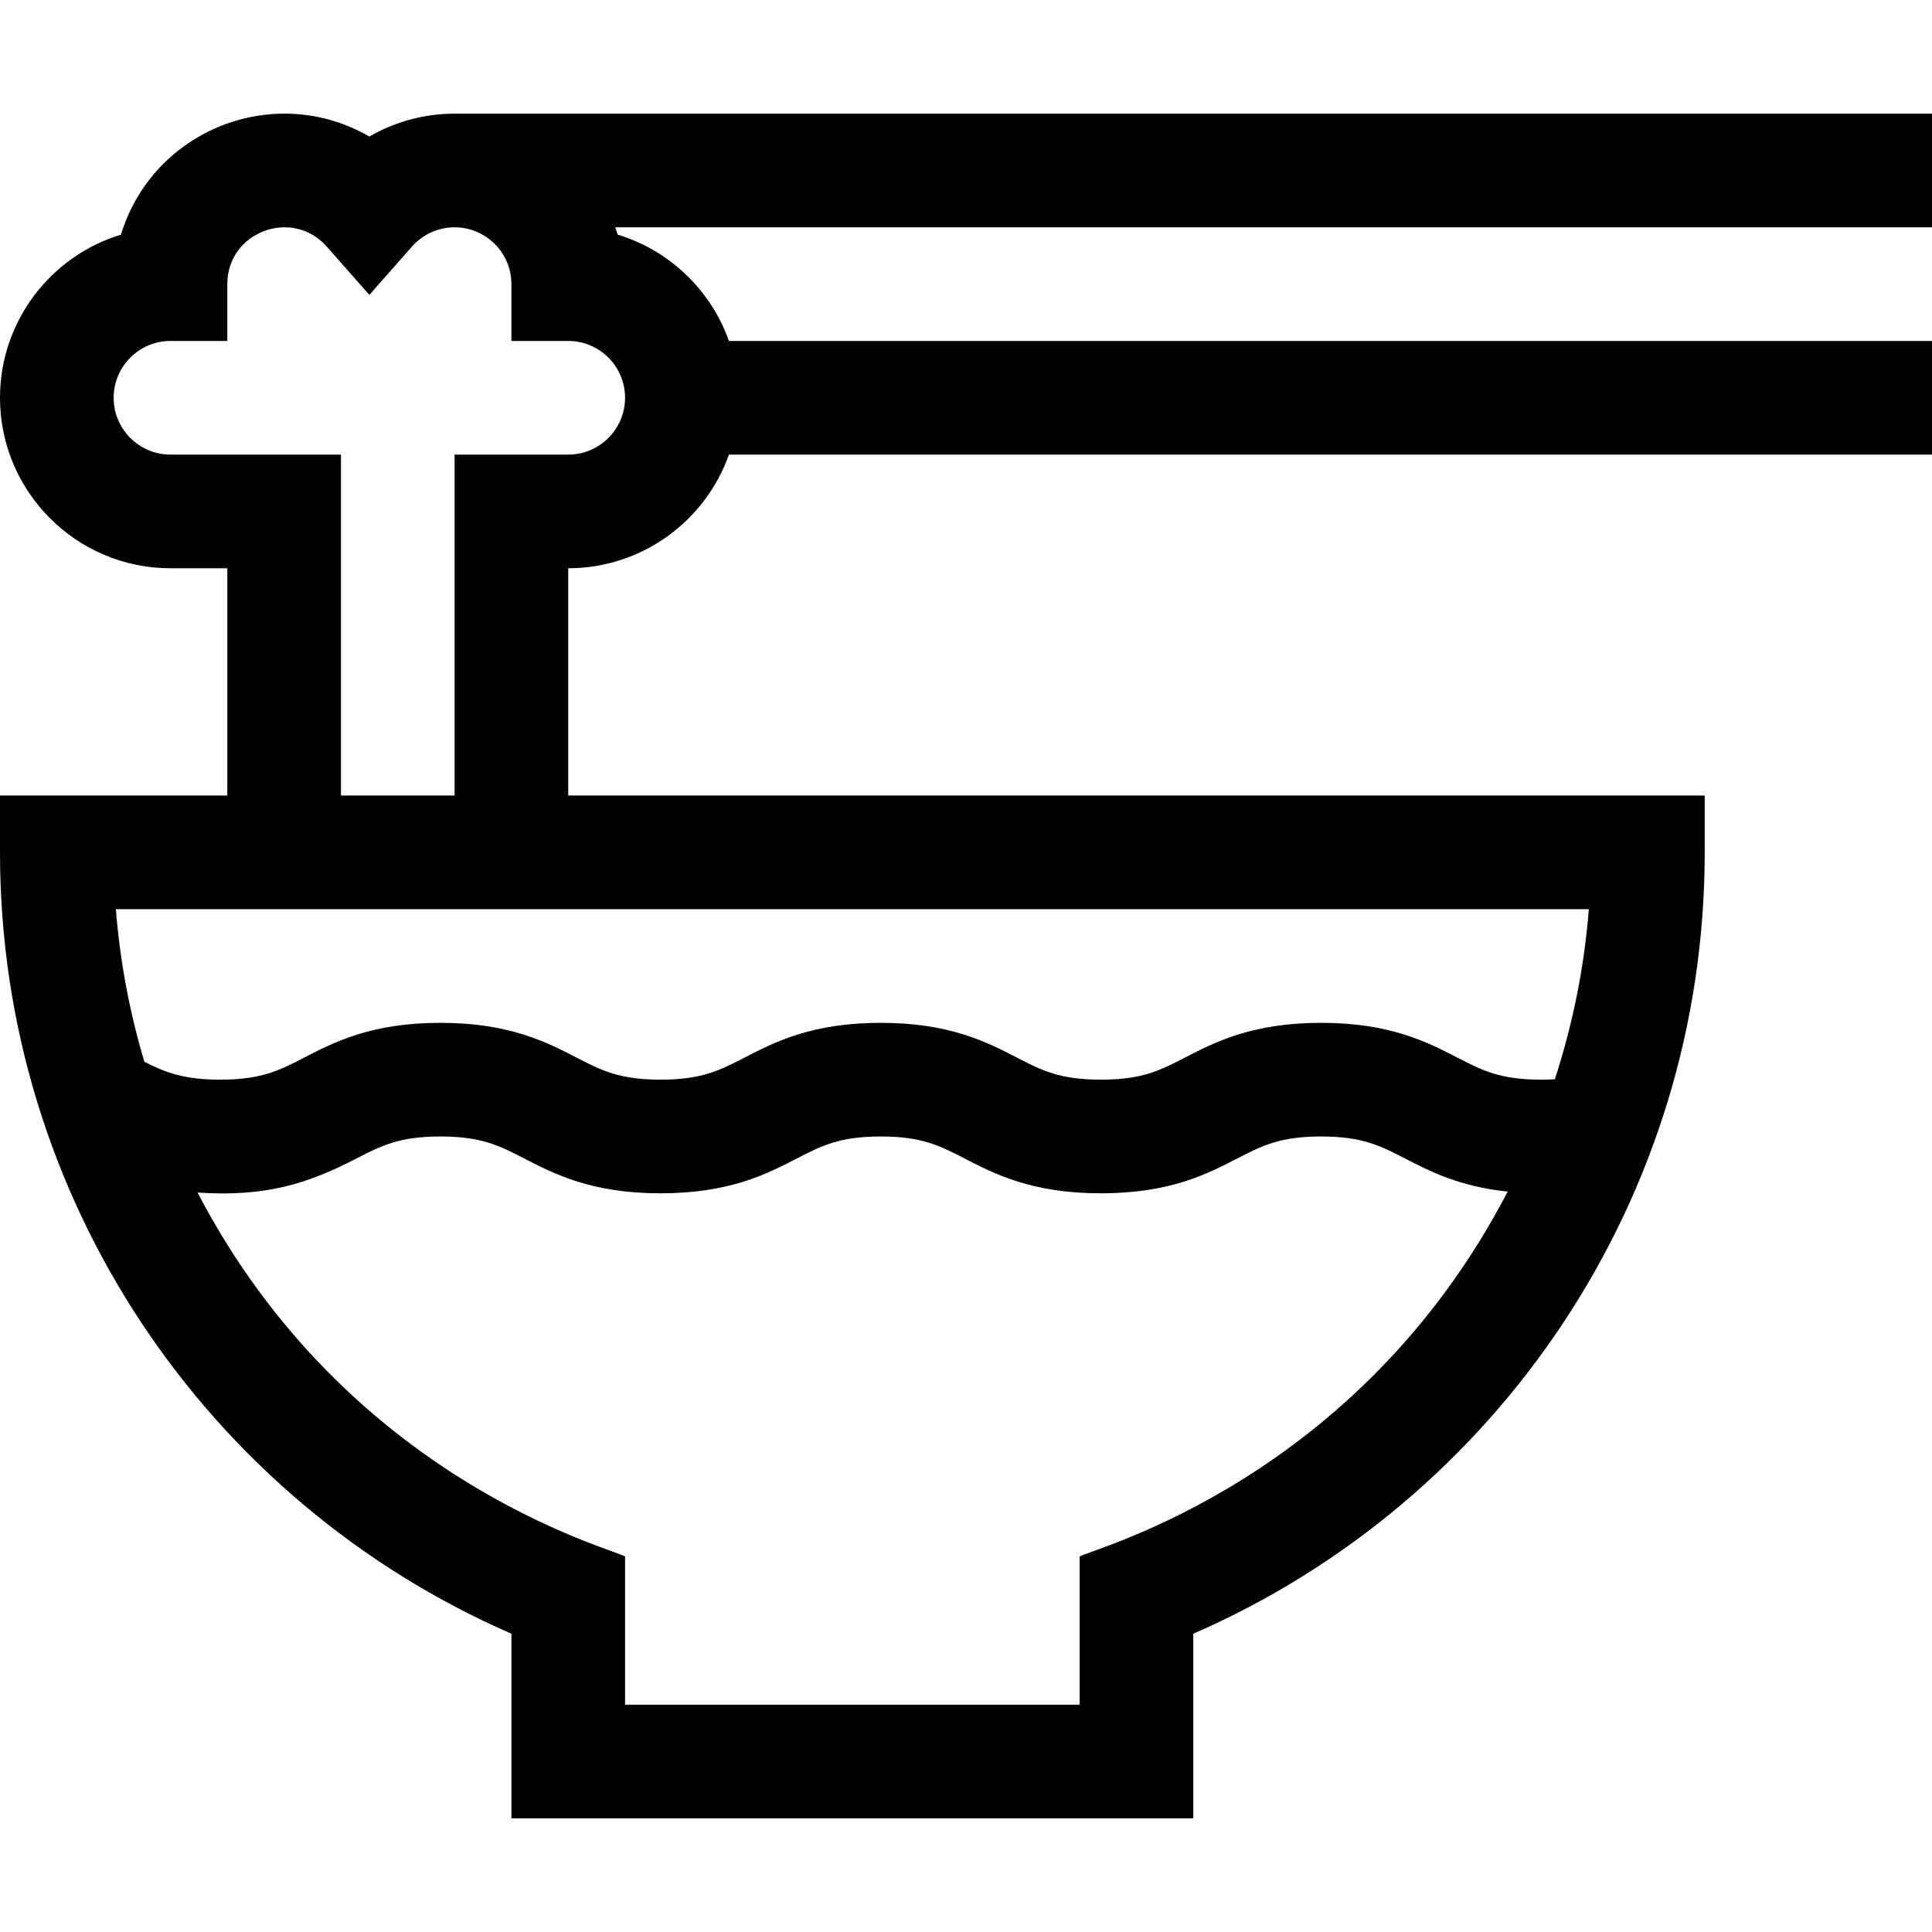 <svg id="Capa_1" enable-background="new 0 0 510 510" height="512" viewBox="0 0 510 510" width="512" xmlns="http://www.w3.org/2000/svg"><g><path d="m510 30.003h-390c-7.979 0-15.728 2.125-22.5 6.038-25.146-14.528-57.182-1.686-65.566 25.896-18.461 5.612-31.934 22.795-31.934 43.066 0 24.813 20.187 45 45 45h15v60h-60v15c0 91.014 54.367 171.098 135 206.261v48.739h180v-48.739c80.486-35.1 135-115.082 135-206.261v-15h-300v-60c19.555 0 36.227-12.541 42.42-30h317.58v-30h-317.578c-4.754-13.404-15.684-23.91-29.355-28.066-.198-.651-.414-1.295-.641-1.934h347.574zm-225 380.872v39.128h-120v-39.128c-3.773-2.257-73.201-20.055-112.856-96.073 17.912 1.203 28.959-2.281 41.915-8.969 6.559-3.385 11.297-5.83 22.191-5.83 10.887 0 15.623 2.445 22.18 5.829 7.916 4.086 17.767 9.171 35.94 9.171s28.023-5.085 35.939-9.171c6.557-3.384 11.293-5.829 22.181-5.829 10.886 0 15.623 2.444 22.18 5.828 7.918 4.087 17.771 9.172 35.95 9.172 18.173 0 28.023-5.085 35.94-9.171 6.557-3.384 11.293-5.829 22.181-5.829 10.894 0 15.632 2.445 22.19 5.83 6.516 3.363 14.354 7.396 27.054 8.72-39.689 76.354-109.29 94.11-112.985 96.322zm134.413-170.872c-1.209 15.414-4.268 30.47-8.976 44.896-1.14.066-2.323.104-3.567.104-10.887 0-15.624-2.445-22.181-5.829-7.918-4.086-17.772-9.171-35.949-9.171-18.173 0-28.024 5.085-35.94 9.171-6.557 3.384-11.293 5.829-22.18 5.829-10.895 0-15.633-2.445-22.191-5.83-7.916-4.086-17.768-9.17-35.939-9.17-18.173 0-28.024 5.085-35.94 9.171-6.557 3.384-11.293 5.829-22.18 5.829-10.888 0-15.624-2.445-22.181-5.829-7.916-4.086-17.767-9.171-35.939-9.171-18.179 0-28.032 5.085-35.95 9.172-6.557 3.384-11.294 5.828-22.18 5.828-9.649 0-14.468-1.921-20.001-4.711-3.893-13.014-6.451-26.509-7.532-40.289h29.413zm-284.413-165v15h15c8.271 0 15 6.729 15 15s-6.729 15-15 15h-30v90h-30v-90h-45c-8.271 0-15-6.729-15-15s6.729-15 15-15h15v-15c0-13.818 17.146-20.23 26.251-9.91l11.249 12.755 11.249-12.755c2.854-3.234 6.954-5.09 11.251-5.09 8.271 0 15 6.729 15 15z"/></g></svg>